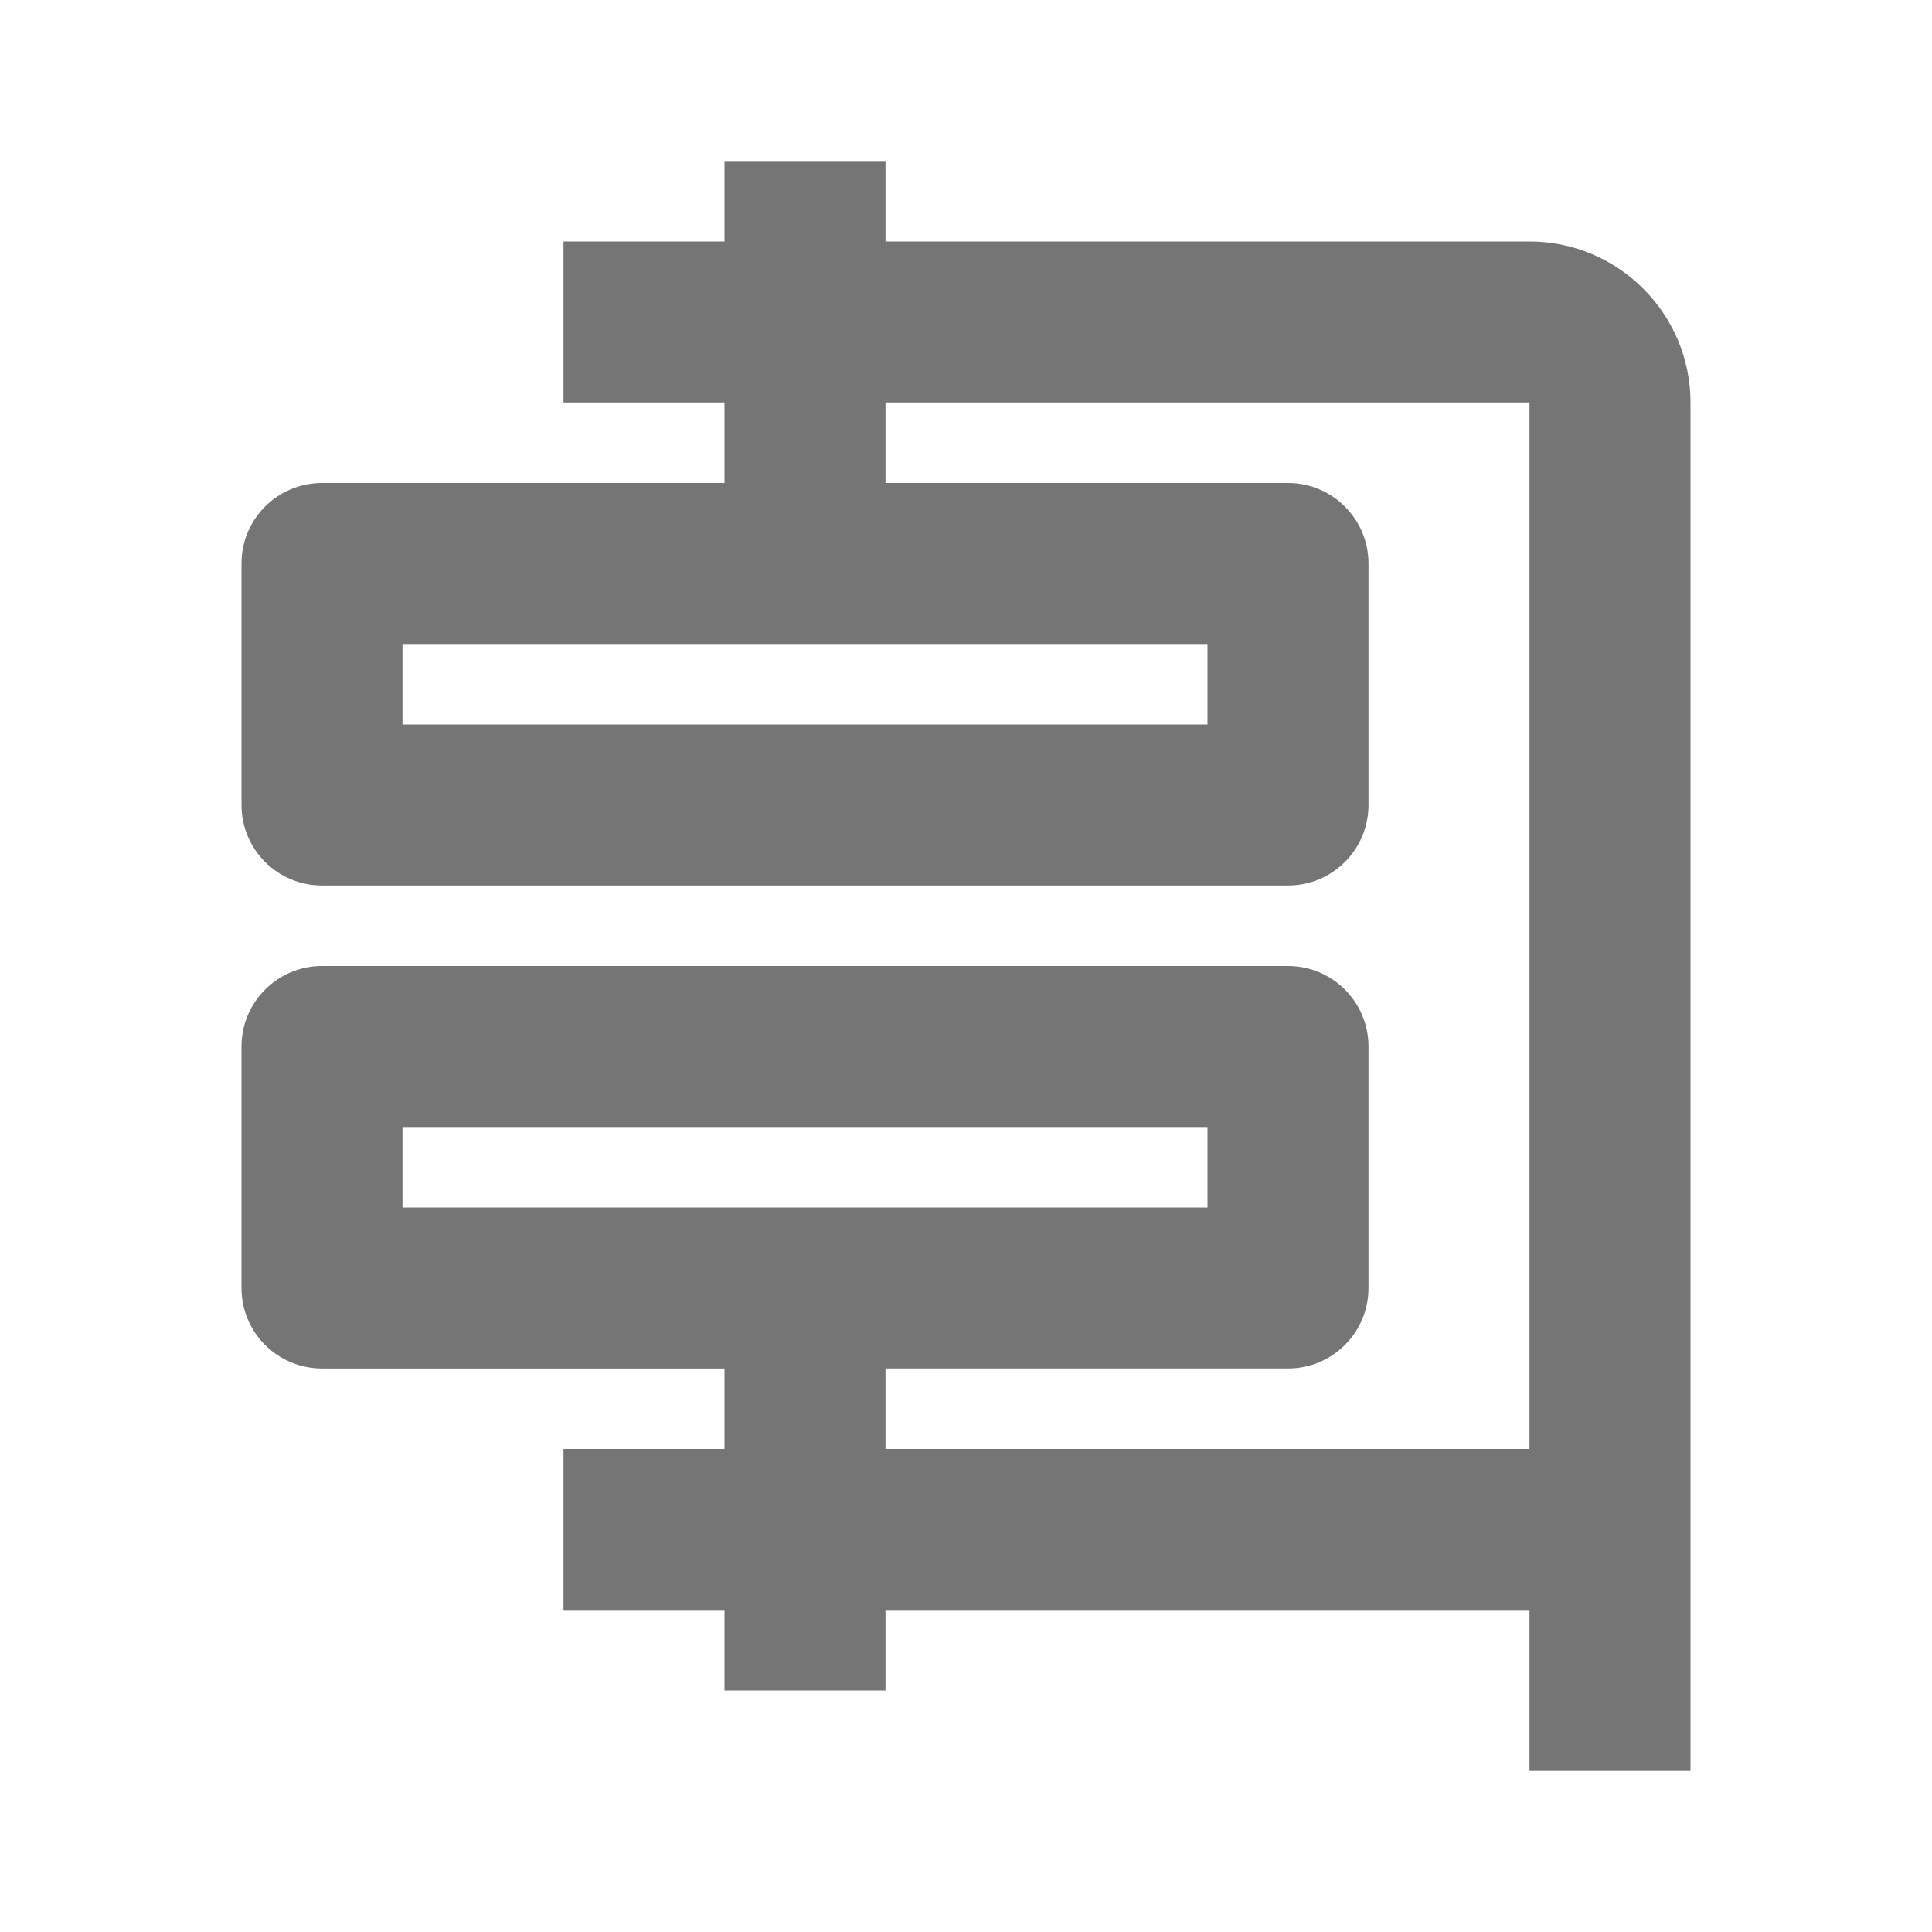 <?xml version="1.0" encoding="iso-8859-1"?>
<!-- Generator: Adobe Illustrator 16.0.0, SVG Export Plug-In . SVG Version: 6.00 Build 0)  -->
<!DOCTYPE svg PUBLIC "-//W3C//DTD SVG 1.1//EN" "http://www.w3.org/Graphics/SVG/1.1/DTD/svg11.dtd">
<svg version="1.1" xmlns="http://www.w3.org/2000/svg" xmlns:xlink="http://www.w3.org/1999/xlink" x="0px" y="0px" width="24px"
	 height="24px" viewBox="0 0 24 24" style="enable-background:new 0 0 24 24;" xml:space="preserve">
<g id="Frame_-_24px">
	<rect y="0" style="fill:none;" width="24.001" height="24.001"/>
</g>
<g id="Line_Icons">
	<path style="fill:#757575;" d="M19,3h-8V2H9v1H7v2h2v1H4C3.447,6,3,6.448,3,7v3c0,0.553,0.447,1,1,1h12c0.553,0,1-0.447,1-1V7
		c0-0.551-0.447-1-1-1h-5V5h8v13h-8v-1h5c0.553,0,1-0.447,1-1v-3c0-0.551-0.447-1-1-1H4c-0.553,0-1,0.449-1,1v3c0,0.553,0.447,1,1,1
		h5v1H7v2h2v1h2v-1h8v2h2V5C21,3.898,20.104,3,19,3z M15,9H5V8h10V9z M5,14h10v1H5V14z"/>
</g>
</svg>
